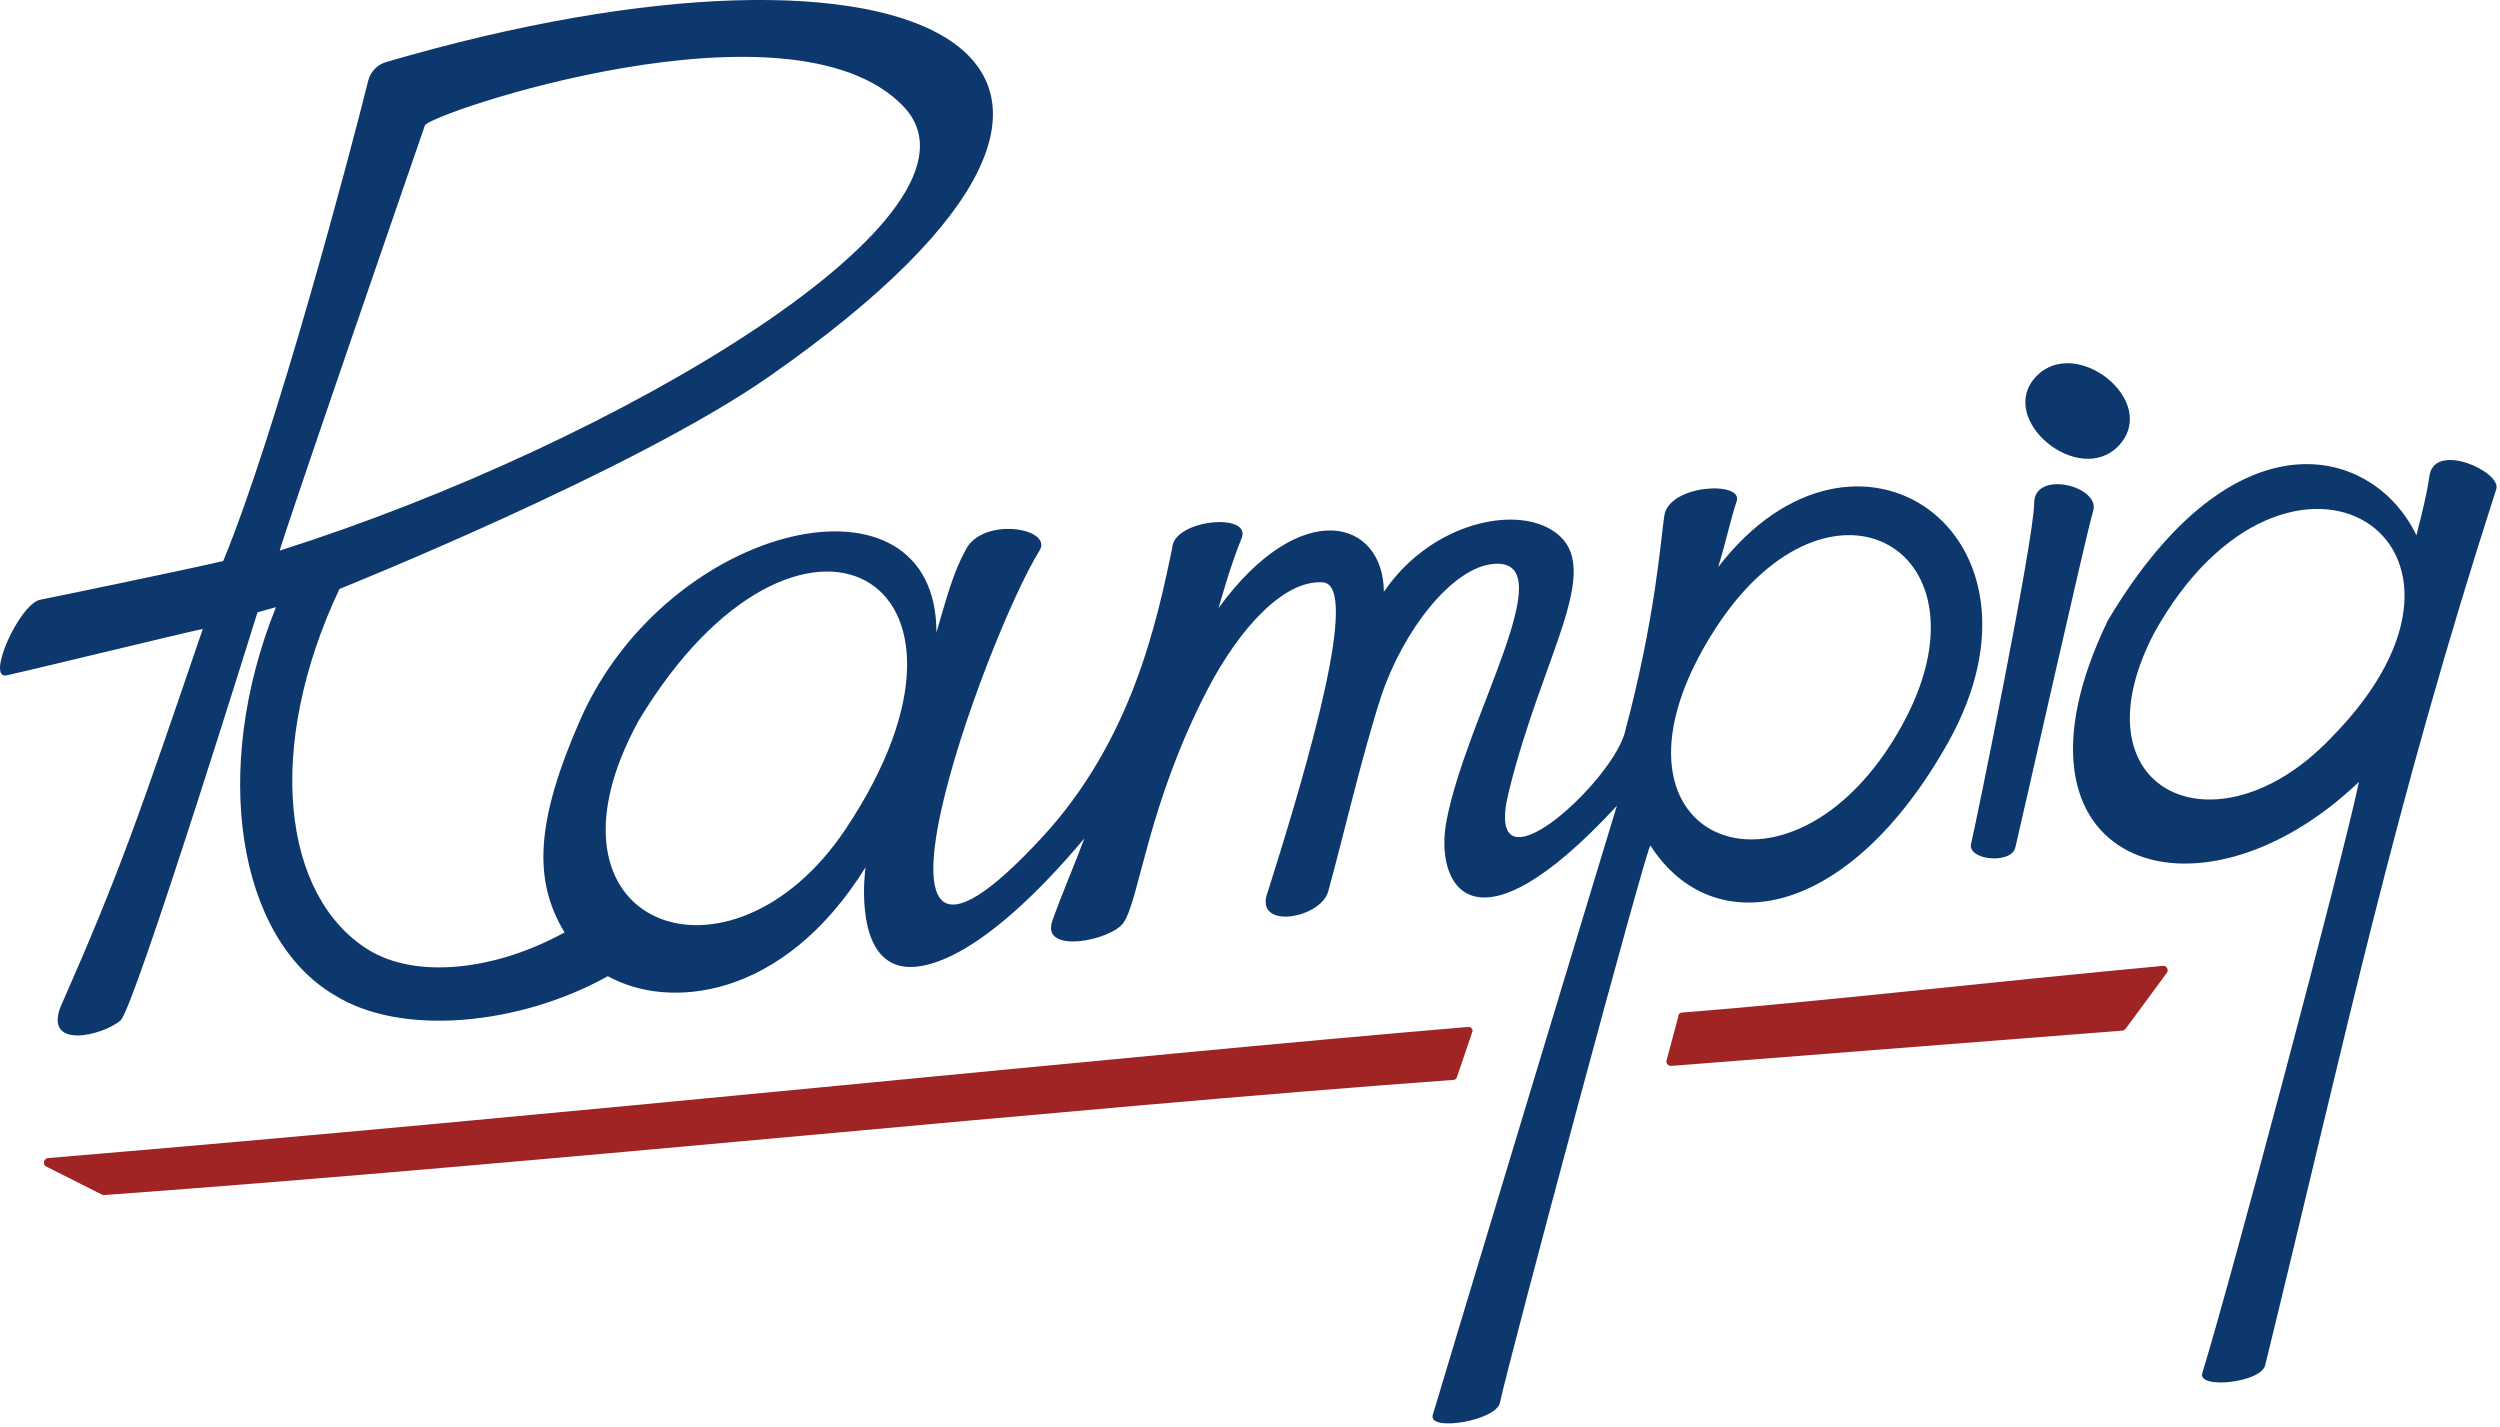 <?xml version="1.0" encoding="UTF-8"?> <svg xmlns="http://www.w3.org/2000/svg" width="594" height="339" viewBox="0 0 594 339" fill="none"><g clip-path="url(#clip0)"><path d="M392.14 200.9C407.03 224.09 439.25 218.5 462.85 176.45C490.64 126.92 440.99 92.15 408.23 134.76C410.25 128.24 411.16 123.42 412.63 119.12C414.31 114.22 396.57 115.05 395.44 122.52C394.52 128.54 393.44 146.45 385.95 174.45C382.07 186.82 352.29 213.7 358.41 188.45C366.72 154.2 382.68 133.26 367.82 125.43C358.14 120.33 339.38 125.04 328.81 140.62C328.7 123.39 309.08 117.69 289.52 144.47C289.63 144.29 292.12 134.89 294.99 127.94C297.58 121.68 278.93 123.37 278.52 130.14C274.82 148.16 268.76 176.01 247.67 198.88C196.75 254.06 234.42 150.83 247.01 130.8C250.26 125.37 233.18 122.68 229.37 130.8C226.45 136.13 224.99 141.77 222.5 150.26C222.5 109.31 158.64 123.71 137.83 171.1C127.13 195.48 126.74 209.35 134.14 221.54C117.86 230.53 98.87 232.77 87.38 225.58C67.21 212.9 62.77 177.89 80.65 139.94C80.65 139.94 150.6 111.92 182.76 89.45C292.23 13.14 218.15 -22.24 91.73 14.75C89.62 15.37 88.01 17.07 87.48 19.2C83.38 35.74 65.69 102.61 53.04 133.3C43.55 135.5 13.67 141.69 9.57 142.49C4.58 143.49 -3.41 161.47 1.58 160.47C4.98 159.77 40.98 151 48.19 149.43C33 193.87 28.58 207.06 14.27 239.5C10.76 249.37 24.42 246.04 28.64 242.46C31.91 239.68 61.18 145.49 61.18 145.49C61.18 145.49 60.27 145.75 65.57 144.26C49.89 183.21 56.65 222.97 79.39 236.38C95.37 246.47 123.65 243.53 144.43 231.94C158.71 239.93 185.98 237.73 205.65 206.07C205.65 206.07 202.86 225.57 212.86 229.19C219.83 231.71 234.72 226.46 257.64 199.21C255.46 205.16 252.35 212.22 250.03 218.82C247.21 226.84 264.15 223.5 267.01 219.15C270.77 213.42 272.71 191.22 286.85 163.95C294.45 149.29 305.09 137.7 314.33 138.37C323.13 139.01 311.26 180.19 301.26 211.78C297.57 221.07 313.77 218.4 315.59 211.78C319.29 198.33 323.63 179.39 328.21 165.31C333.41 149.82 345.08 134.7 355 133.97C371.67 132.74 348.24 170.51 343.65 195.25C340.88 210.2 349.9 228.59 384.2 191.43C384.68 189.5 341.01 334.05 340.41 336.25C339.41 340.24 355.59 337.55 356.39 333.25C358.97 321.36 391.54 200 392.14 200.9ZM100.95 29.81C101.65 27.11 187.94 -2.35 214.56 25.18C239.05 50.5 146.69 105.44 66.49 130.81C65.99 131.01 100.95 29.81 100.95 29.81ZM200.98 196.9C173.51 238.15 124.8 220.18 151.81 171.11C189.54 108.52 241.08 136.68 200.98 196.9ZM407.75 149.09C435.03 107.35 474.93 130.8 451.86 172.45C425.41 220.33 374.99 199.53 407.75 149.09Z" fill="#0D386E"></path><path d="M483.32 119.52C483.32 128.01 469.34 196.42 468.34 200.42C467.34 204.41 477.83 205.41 478.83 201.42C479.83 197.43 496.01 125.42 497.31 121.52C499.3 115.52 483.32 111.53 483.32 119.52Z" fill="#0D386E"></path><path d="M577.32 112.62C577.02 113.92 577.24 115.11 574.14 127.2C564.15 106.23 530.97 96.68 500.79 147.49C472.83 205.42 521.84 222.64 560.49 185.78C556.5 204.76 529.75 305.29 523.26 326.26C522.06 330.15 537.44 328.56 538.24 324.26C557.79 244.32 568.56 192.51 593.15 116.09C594.15 112.09 579.02 105.13 577.32 112.62ZM553.73 175.45C526.56 203.81 492.31 188.03 511.78 150.48C543.43 93.42 600.2 128.52 553.73 175.45Z" fill="#0D386E"></path><path d="M503.46 105.84C513.18 95.32 493.18 79.49 483.76 89.48C474.21 99.64 494.02 115.93 503.46 105.84Z" fill="#0D386E"></path><path d="M348.85 244C265.75 250.99 133.61 264.97 11.37 275.16C10.37 275.26 10.07 276.76 10.97 277.16L24.25 283.85C24.45 283.95 24.55 283.95 24.75 283.95C132.71 276.06 251.27 263.47 345.35 256.58C345.85 256.58 346.15 256.18 346.25 255.68L349.85 245.09C350.05 244.6 349.45 243.9 348.85 244Z" fill="#A02424"></path><path d="M397.06 253.26L504.32 244.87C504.62 244.87 504.82 244.67 505.02 244.47L514.81 231.19C515.41 230.49 514.81 229.39 513.91 229.49C472.86 233.29 431.71 238.08 399.65 240.58C399.15 240.58 398.75 240.98 398.75 241.58L395.95 252.07C395.86 252.76 396.36 253.26 397.06 253.26Z" fill="#A02424"></path></g><defs><clipPath id="clip0"><rect width="593.2" height="338.2" fill="white"></rect></clipPath></defs></svg> 